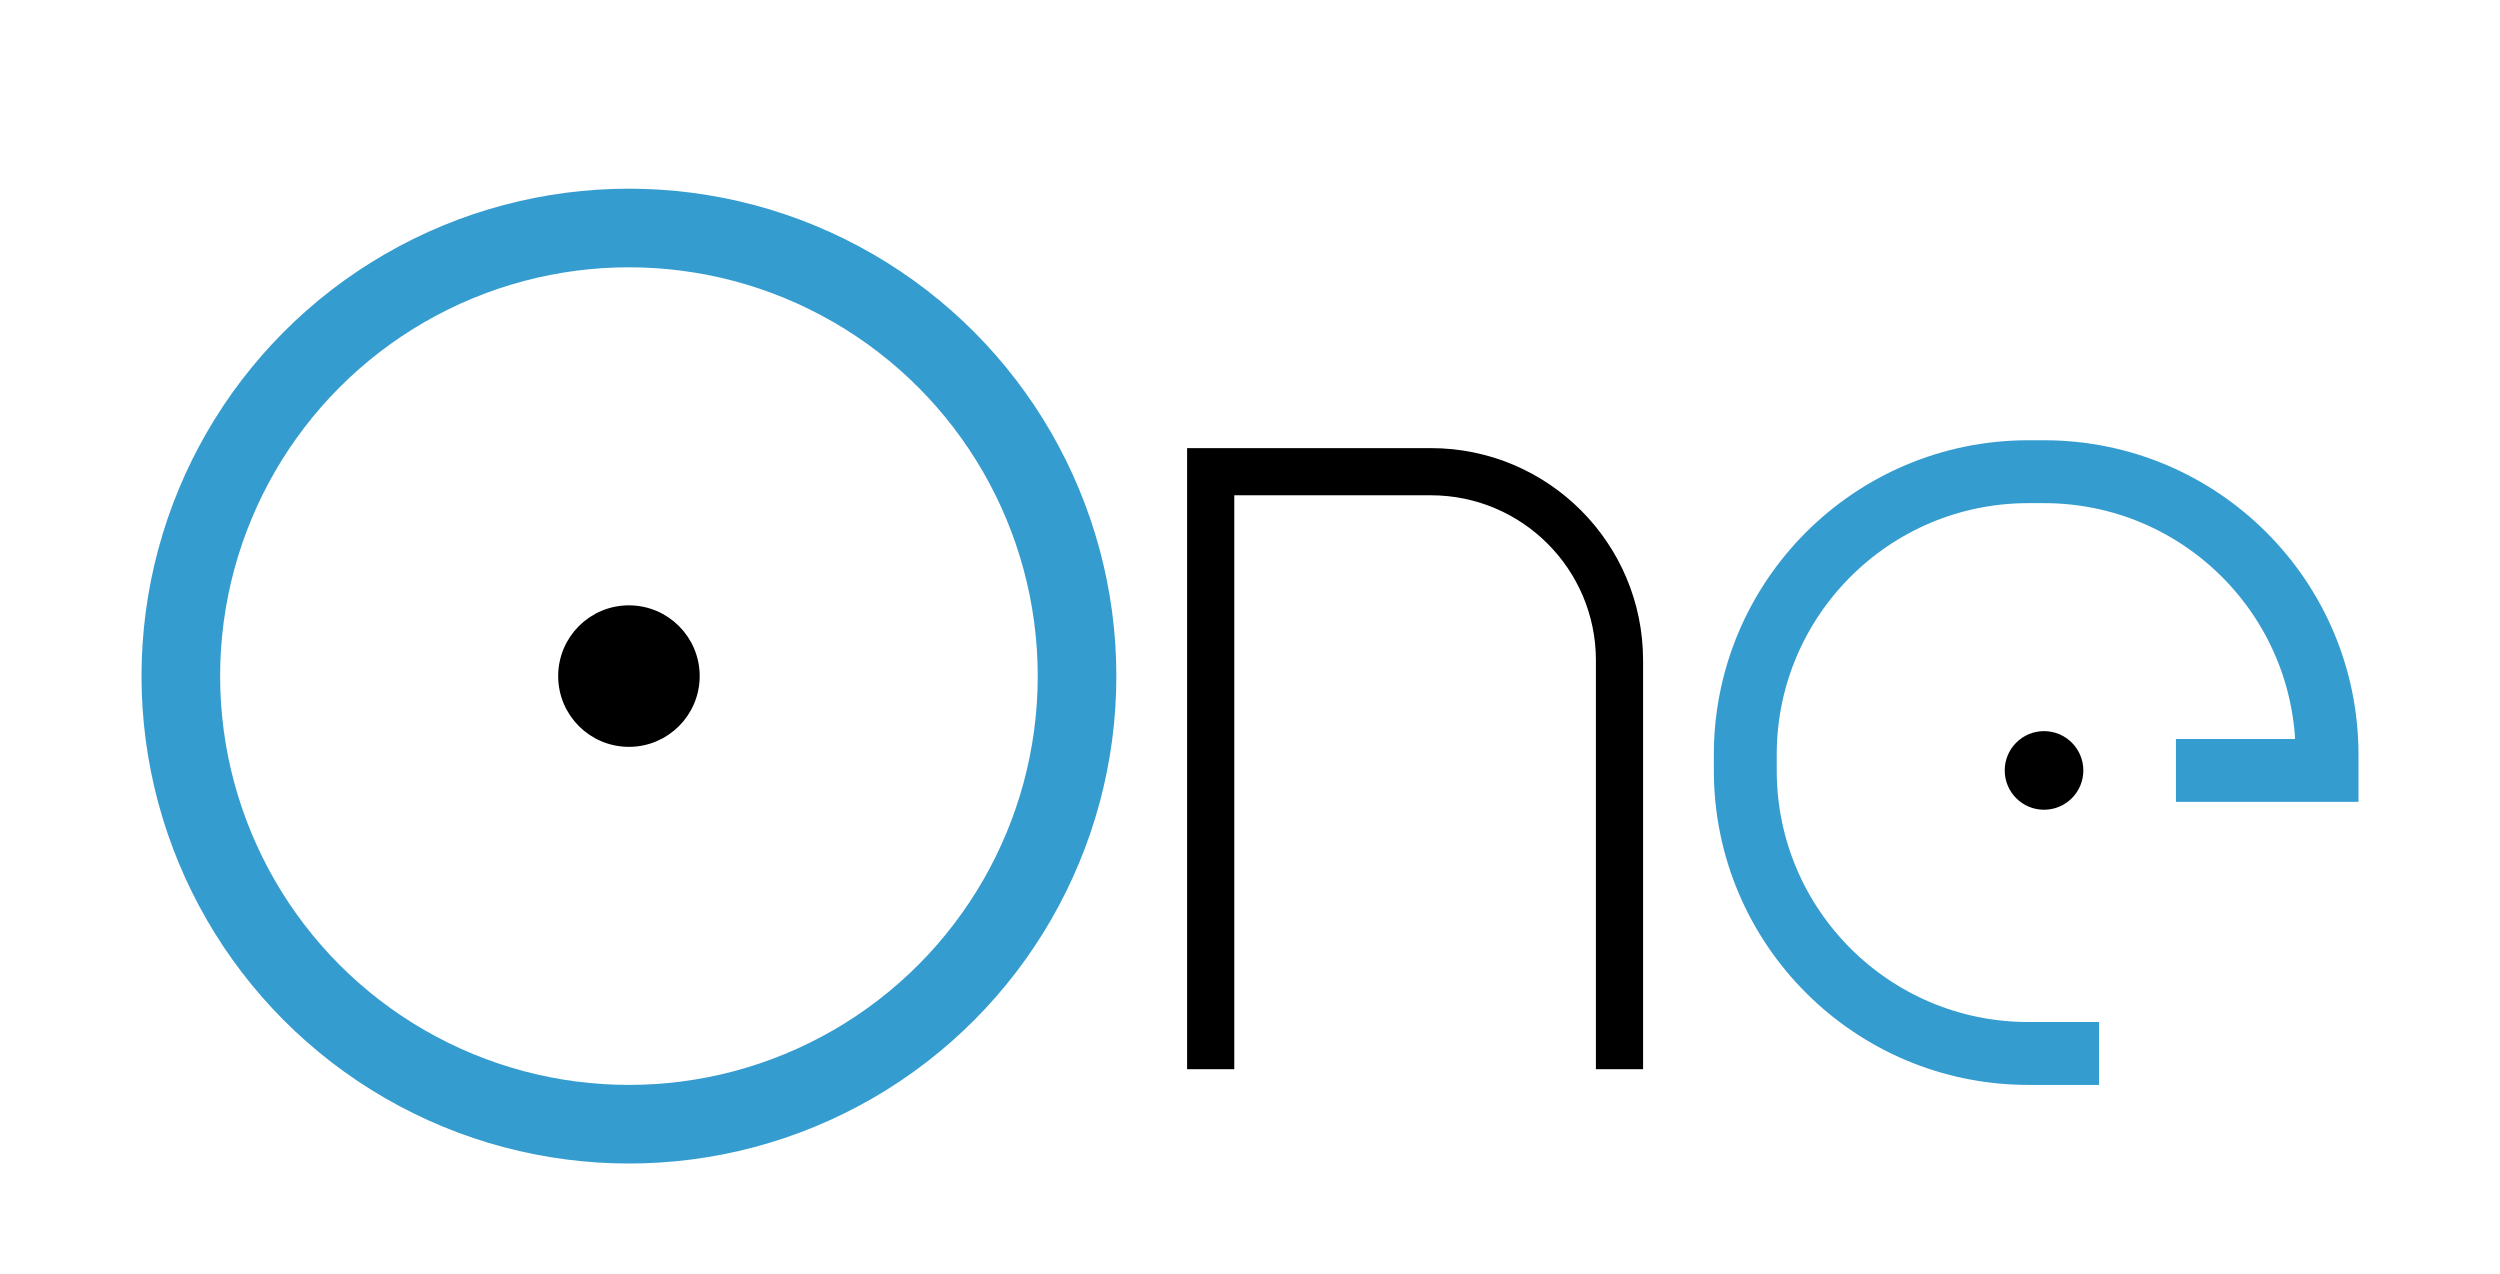 <svg width="159" height="81" viewBox="0 0 159 81" fill="none" xmlns="http://www.w3.org/2000/svg">
<circle cx="130" cy="49" r="2" fill="black" stroke="black"/>
<path d="M138.39 49H148V48C148 38.059 139.941 30 130 30H129V30C119.059 30 111 38.059 111 48V49V49C111 58.941 119.059 67 129 67H133.5" stroke="#359CD0" stroke-width="4"/>
<path d="M77 68V30H91C97.627 30 103 35.373 103 42V68" stroke="black" stroke-width="3"/>
<circle cx="40" cy="43" r="4" fill="black" stroke="black"/>
<circle cx="40" cy="43" r="28.5" stroke="#359CD0" stroke-width="5"/>
</svg>
